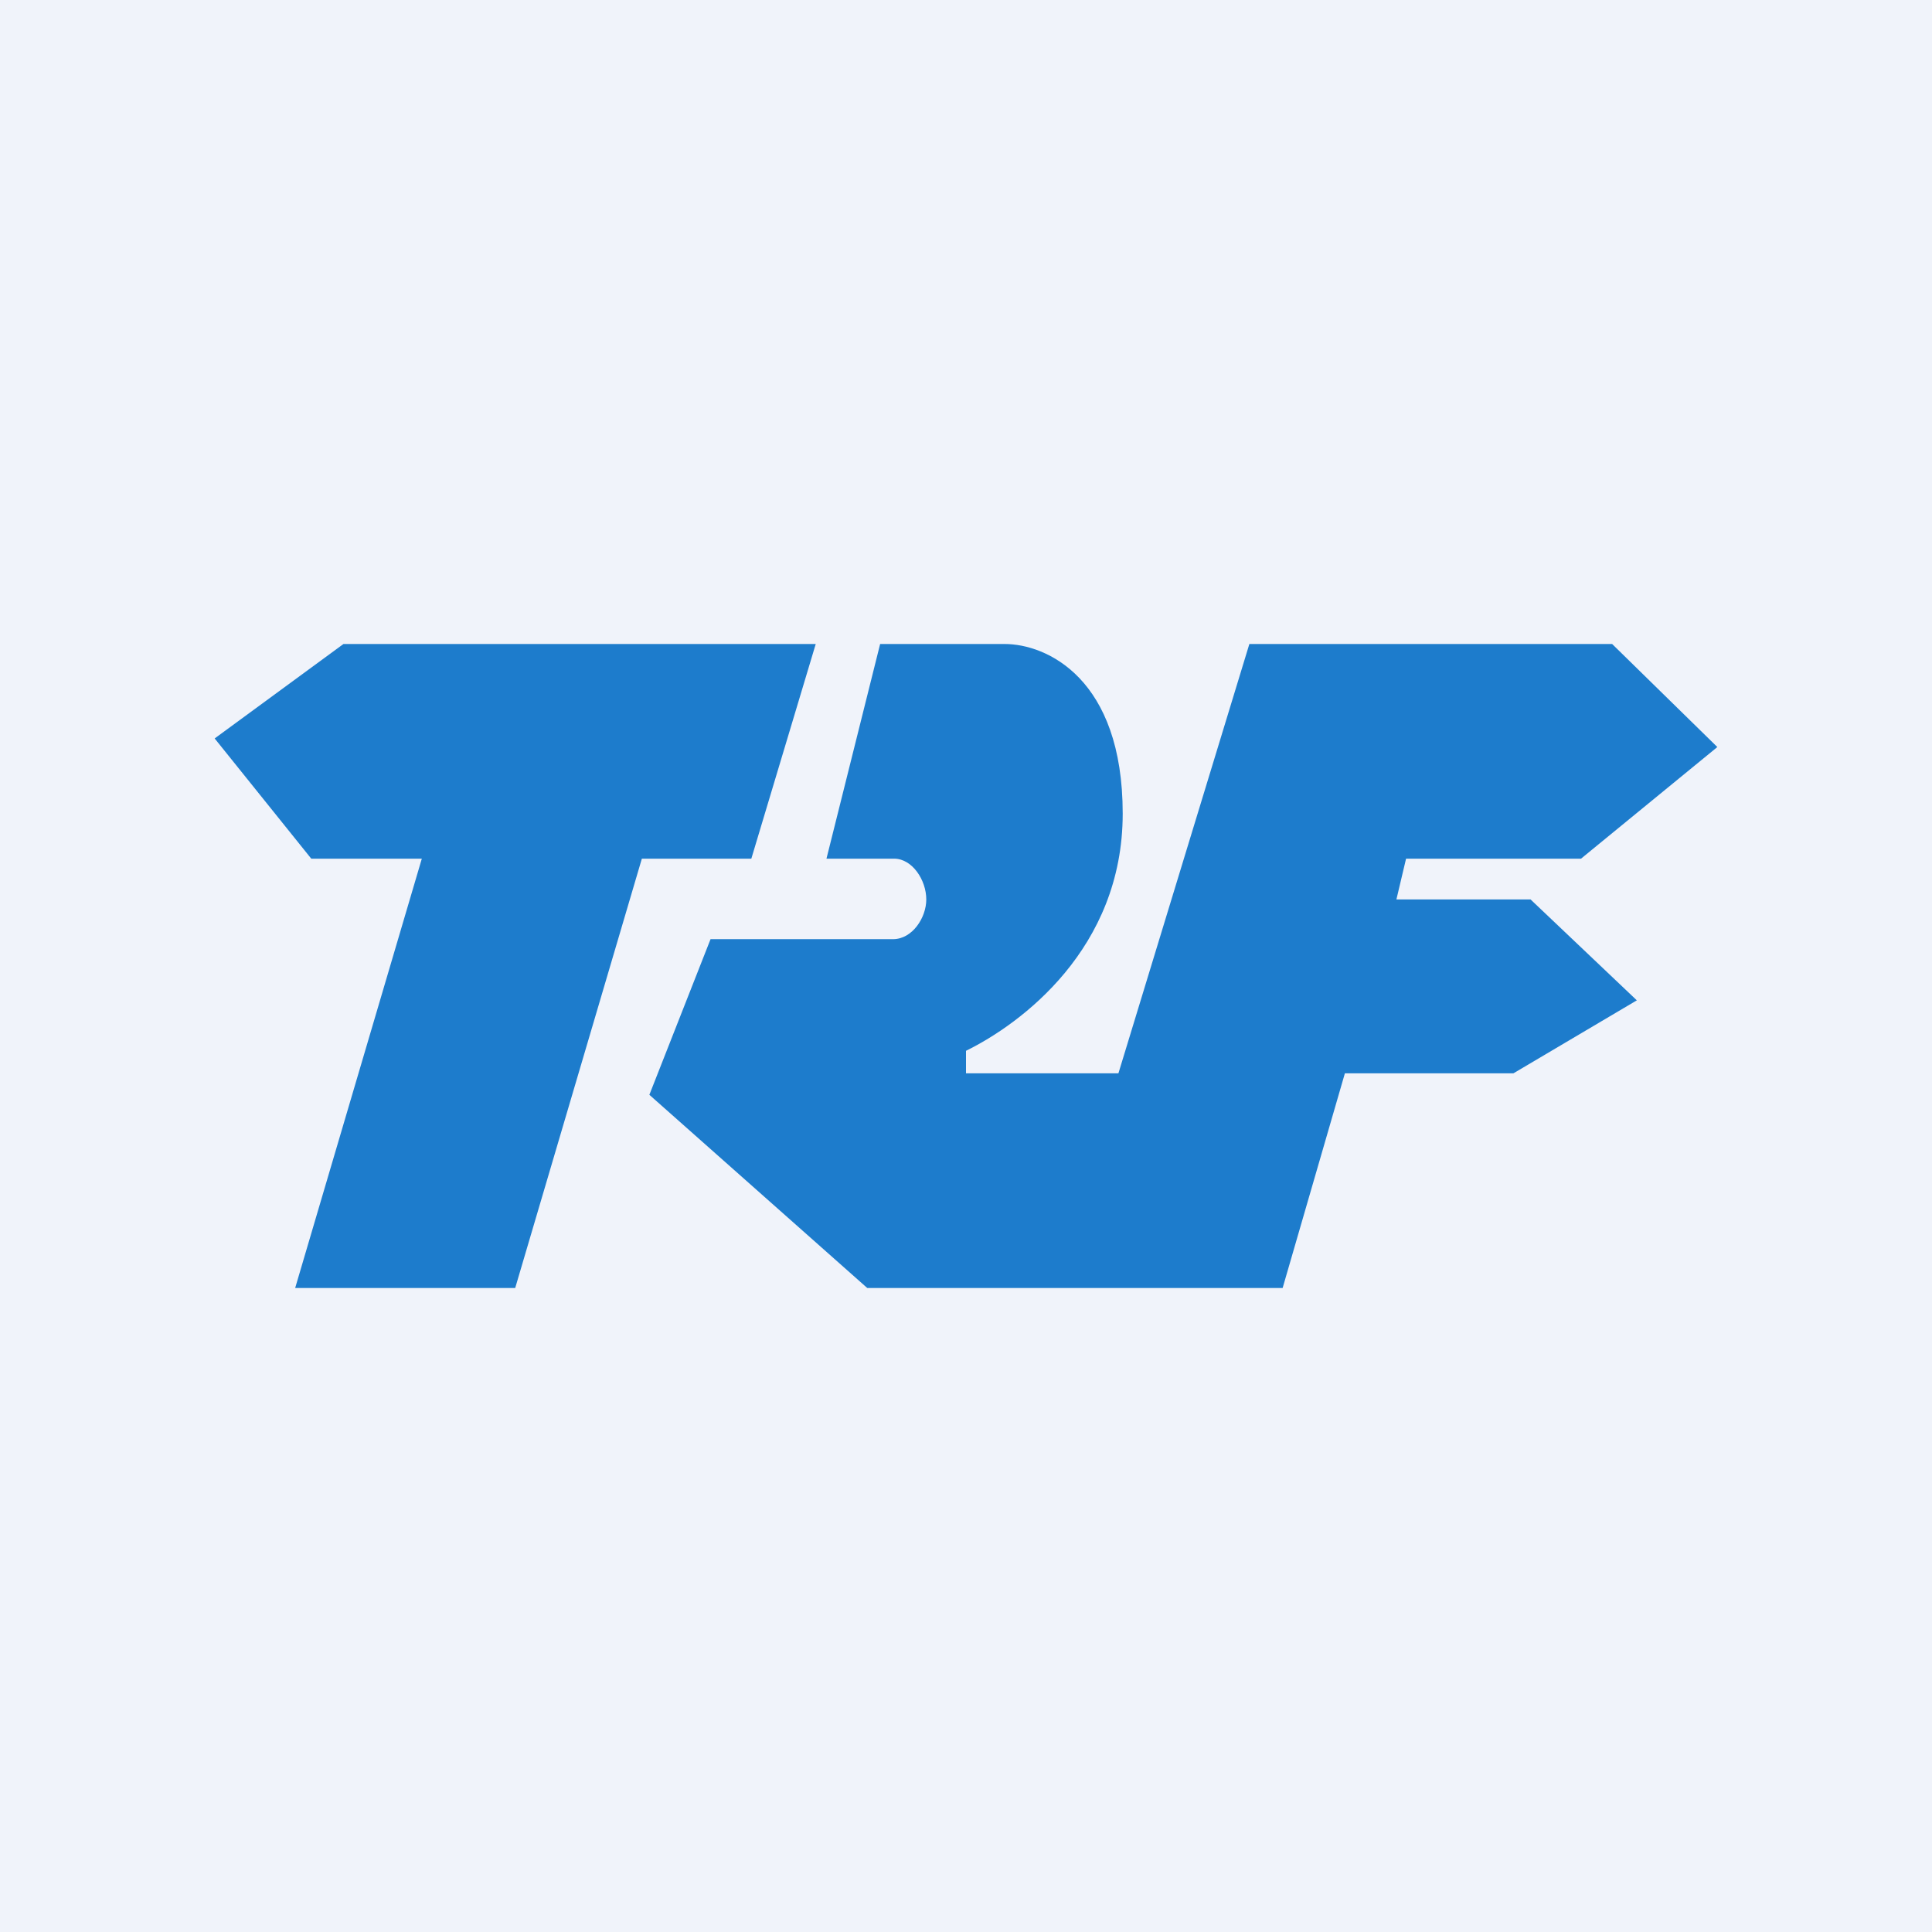 <!-- by TradingView --><svg width="18" height="18" viewBox="0 0 18 18" xmlns="http://www.w3.org/2000/svg"><path fill="#F0F3FA" d="M0 0h18v18H0z"/><path d="M7.6 6H3.2L2 6.88 2.9 8h1.03l-1.18 4H4.8l1.18-4H7l.6-2ZM14.73 8H13.1l-.09.38h1.25l.99.94-1.15.68h-1.57l-.58 2H8.08l-2.03-1.8.57-1.45h1.7c.18 0 .31-.2.31-.37 0-.18-.13-.38-.3-.38H7.7l.5-2h1.16c.39 0 1.1.32 1.1 1.58S9.51 9.54 9 9.79V10h1.42l1.22-4h3.38l.98.96L14.73 8Z" fill="#1D7CCC"/></svg>